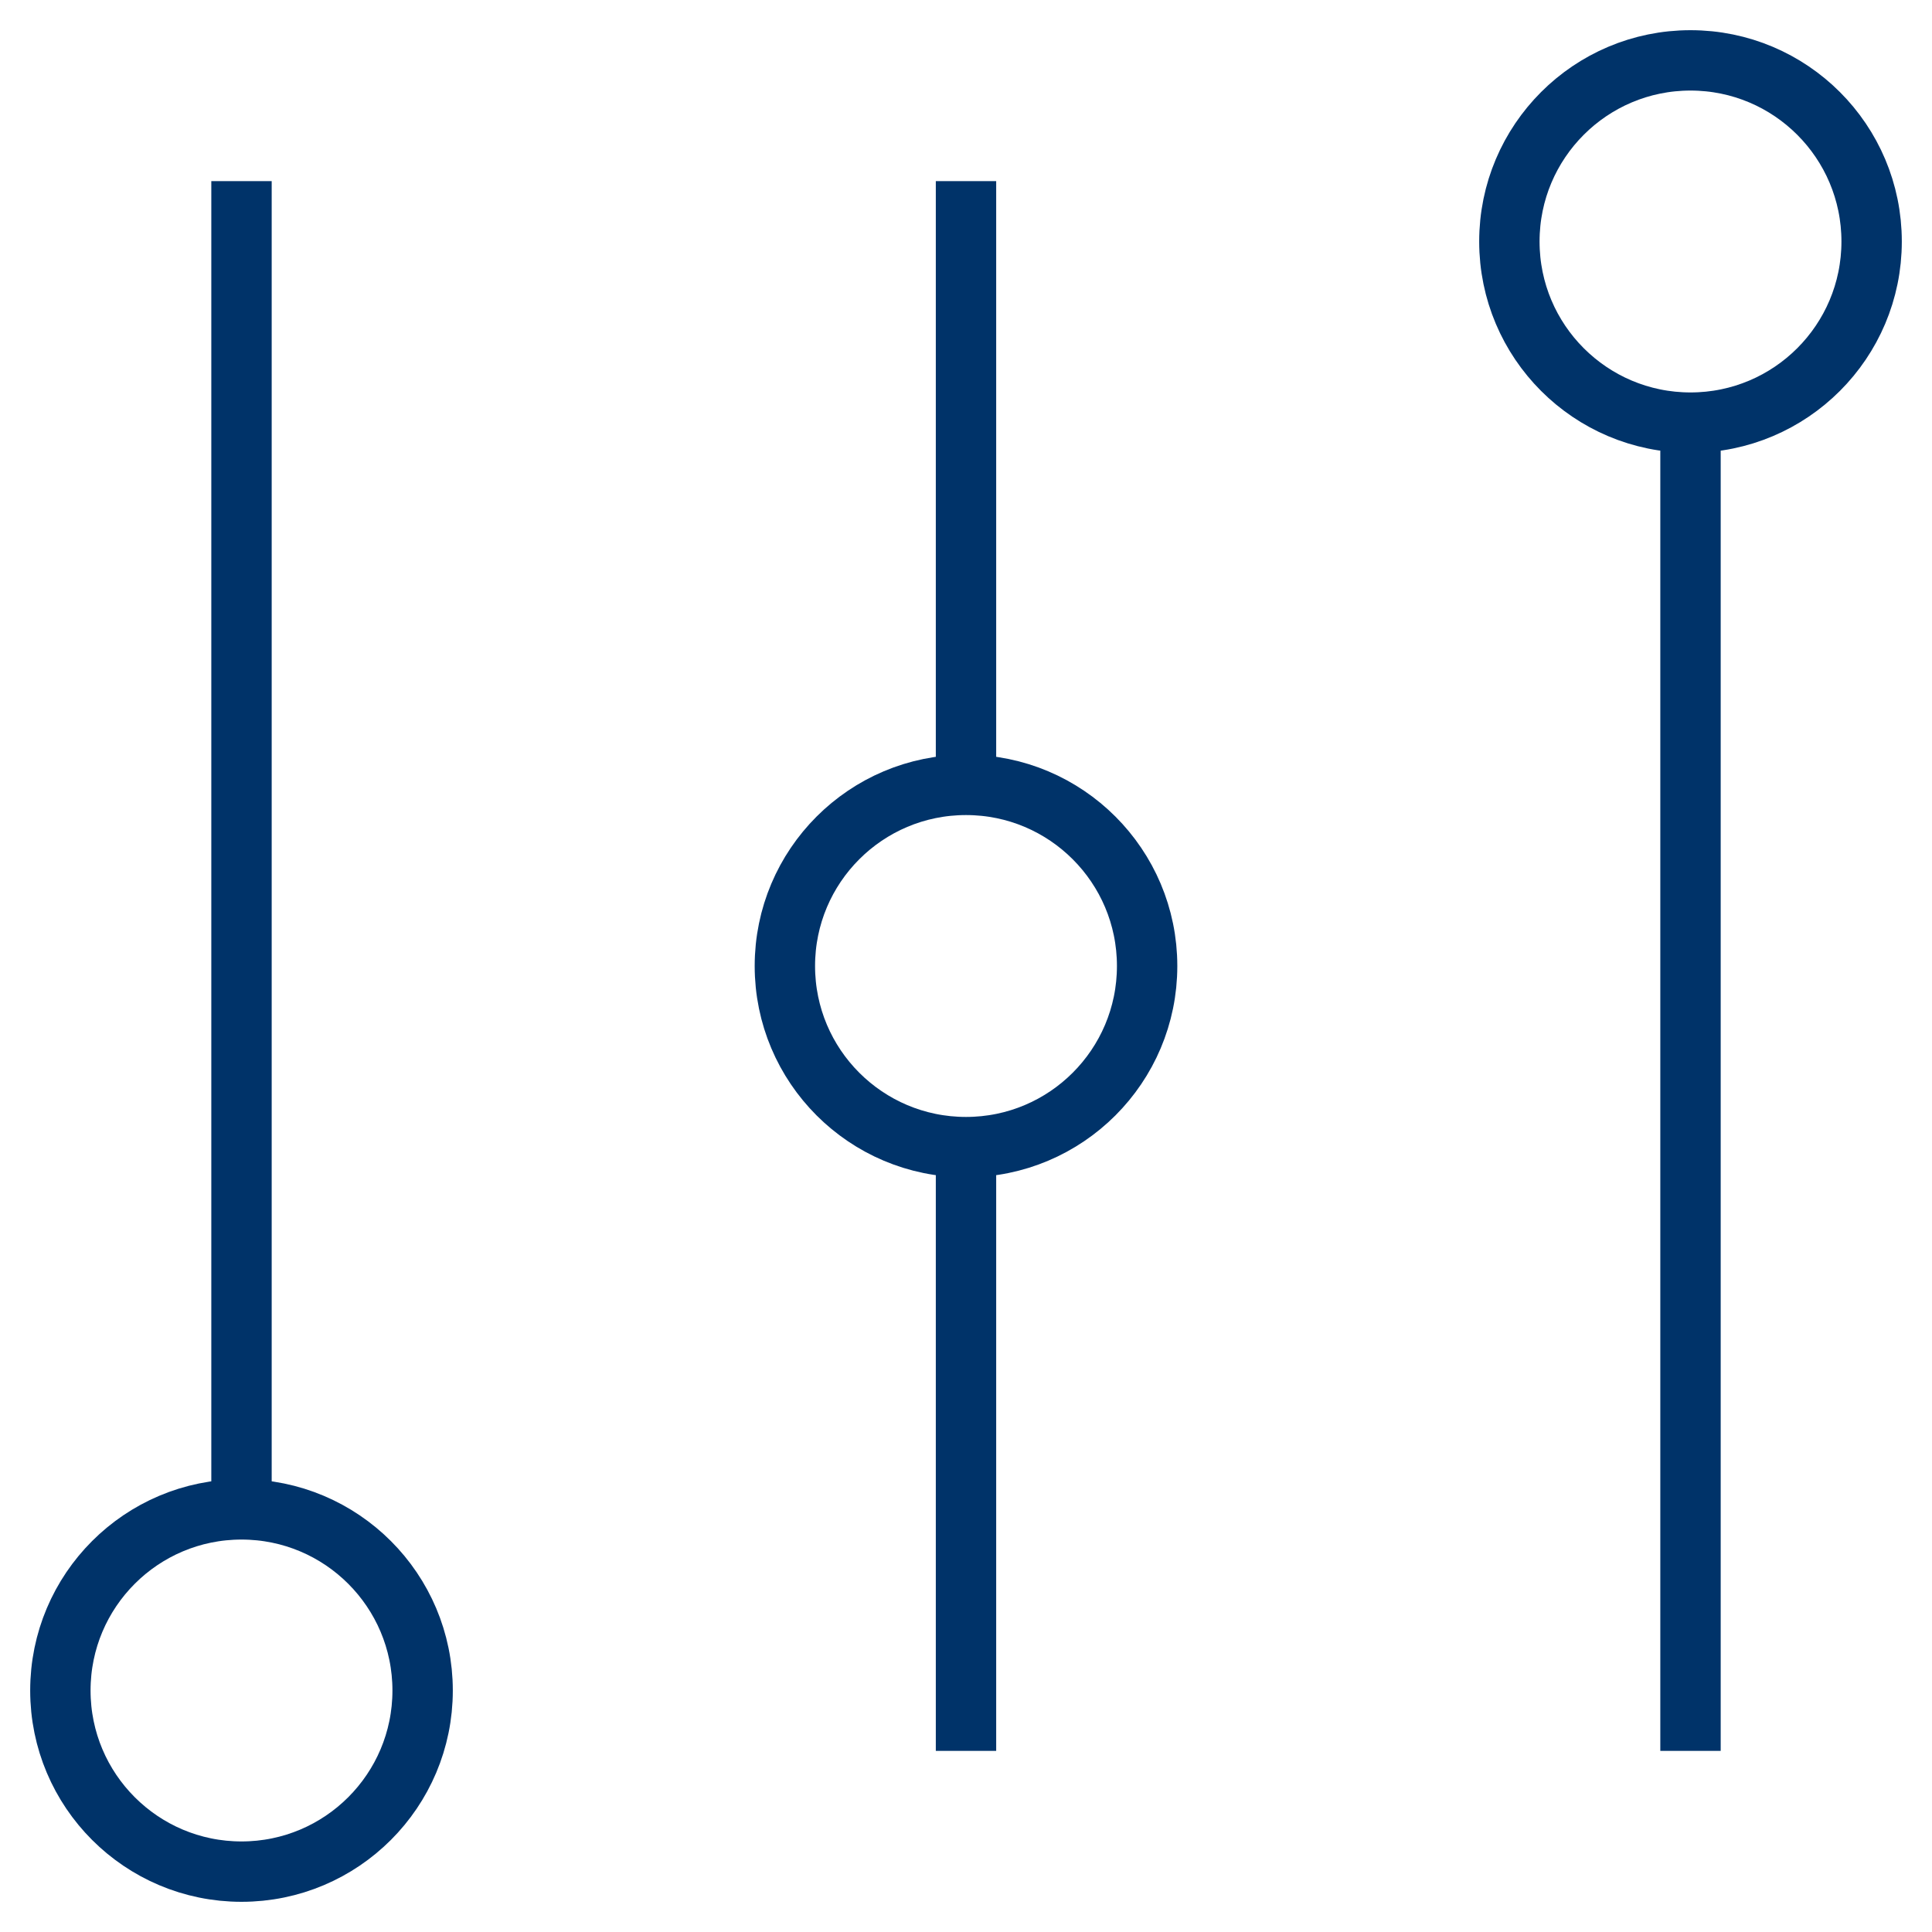 <?xml version="1.0" encoding="UTF-8"?>
<svg xmlns="http://www.w3.org/2000/svg" aria-describedby="desc" aria-labelledby="title" viewBox="0 0 64 64"><path fill="none" stroke="#003369" stroke-miterlimit="10" stroke-width="2" d="M8 6v44m24-11.999V58m0-52v20.001M56 14v44" data-name="layer2" style="stroke: #003369;"/><circle cx="8" cy="56" r="6" fill="none" stroke="#003369" stroke-miterlimit="10" stroke-width="2" data-name="layer1" style="stroke: #003369;"/><circle cx="56" cy="8" r="6" fill="none" stroke="#003369" stroke-miterlimit="10" stroke-width="2" data-name="layer1" style="stroke: #003369;"/><circle cx="32" cy="32" r="6" fill="none" stroke="#003369" stroke-miterlimit="10" stroke-width="2" data-name="layer1" style="stroke: #003369;"/></svg>
